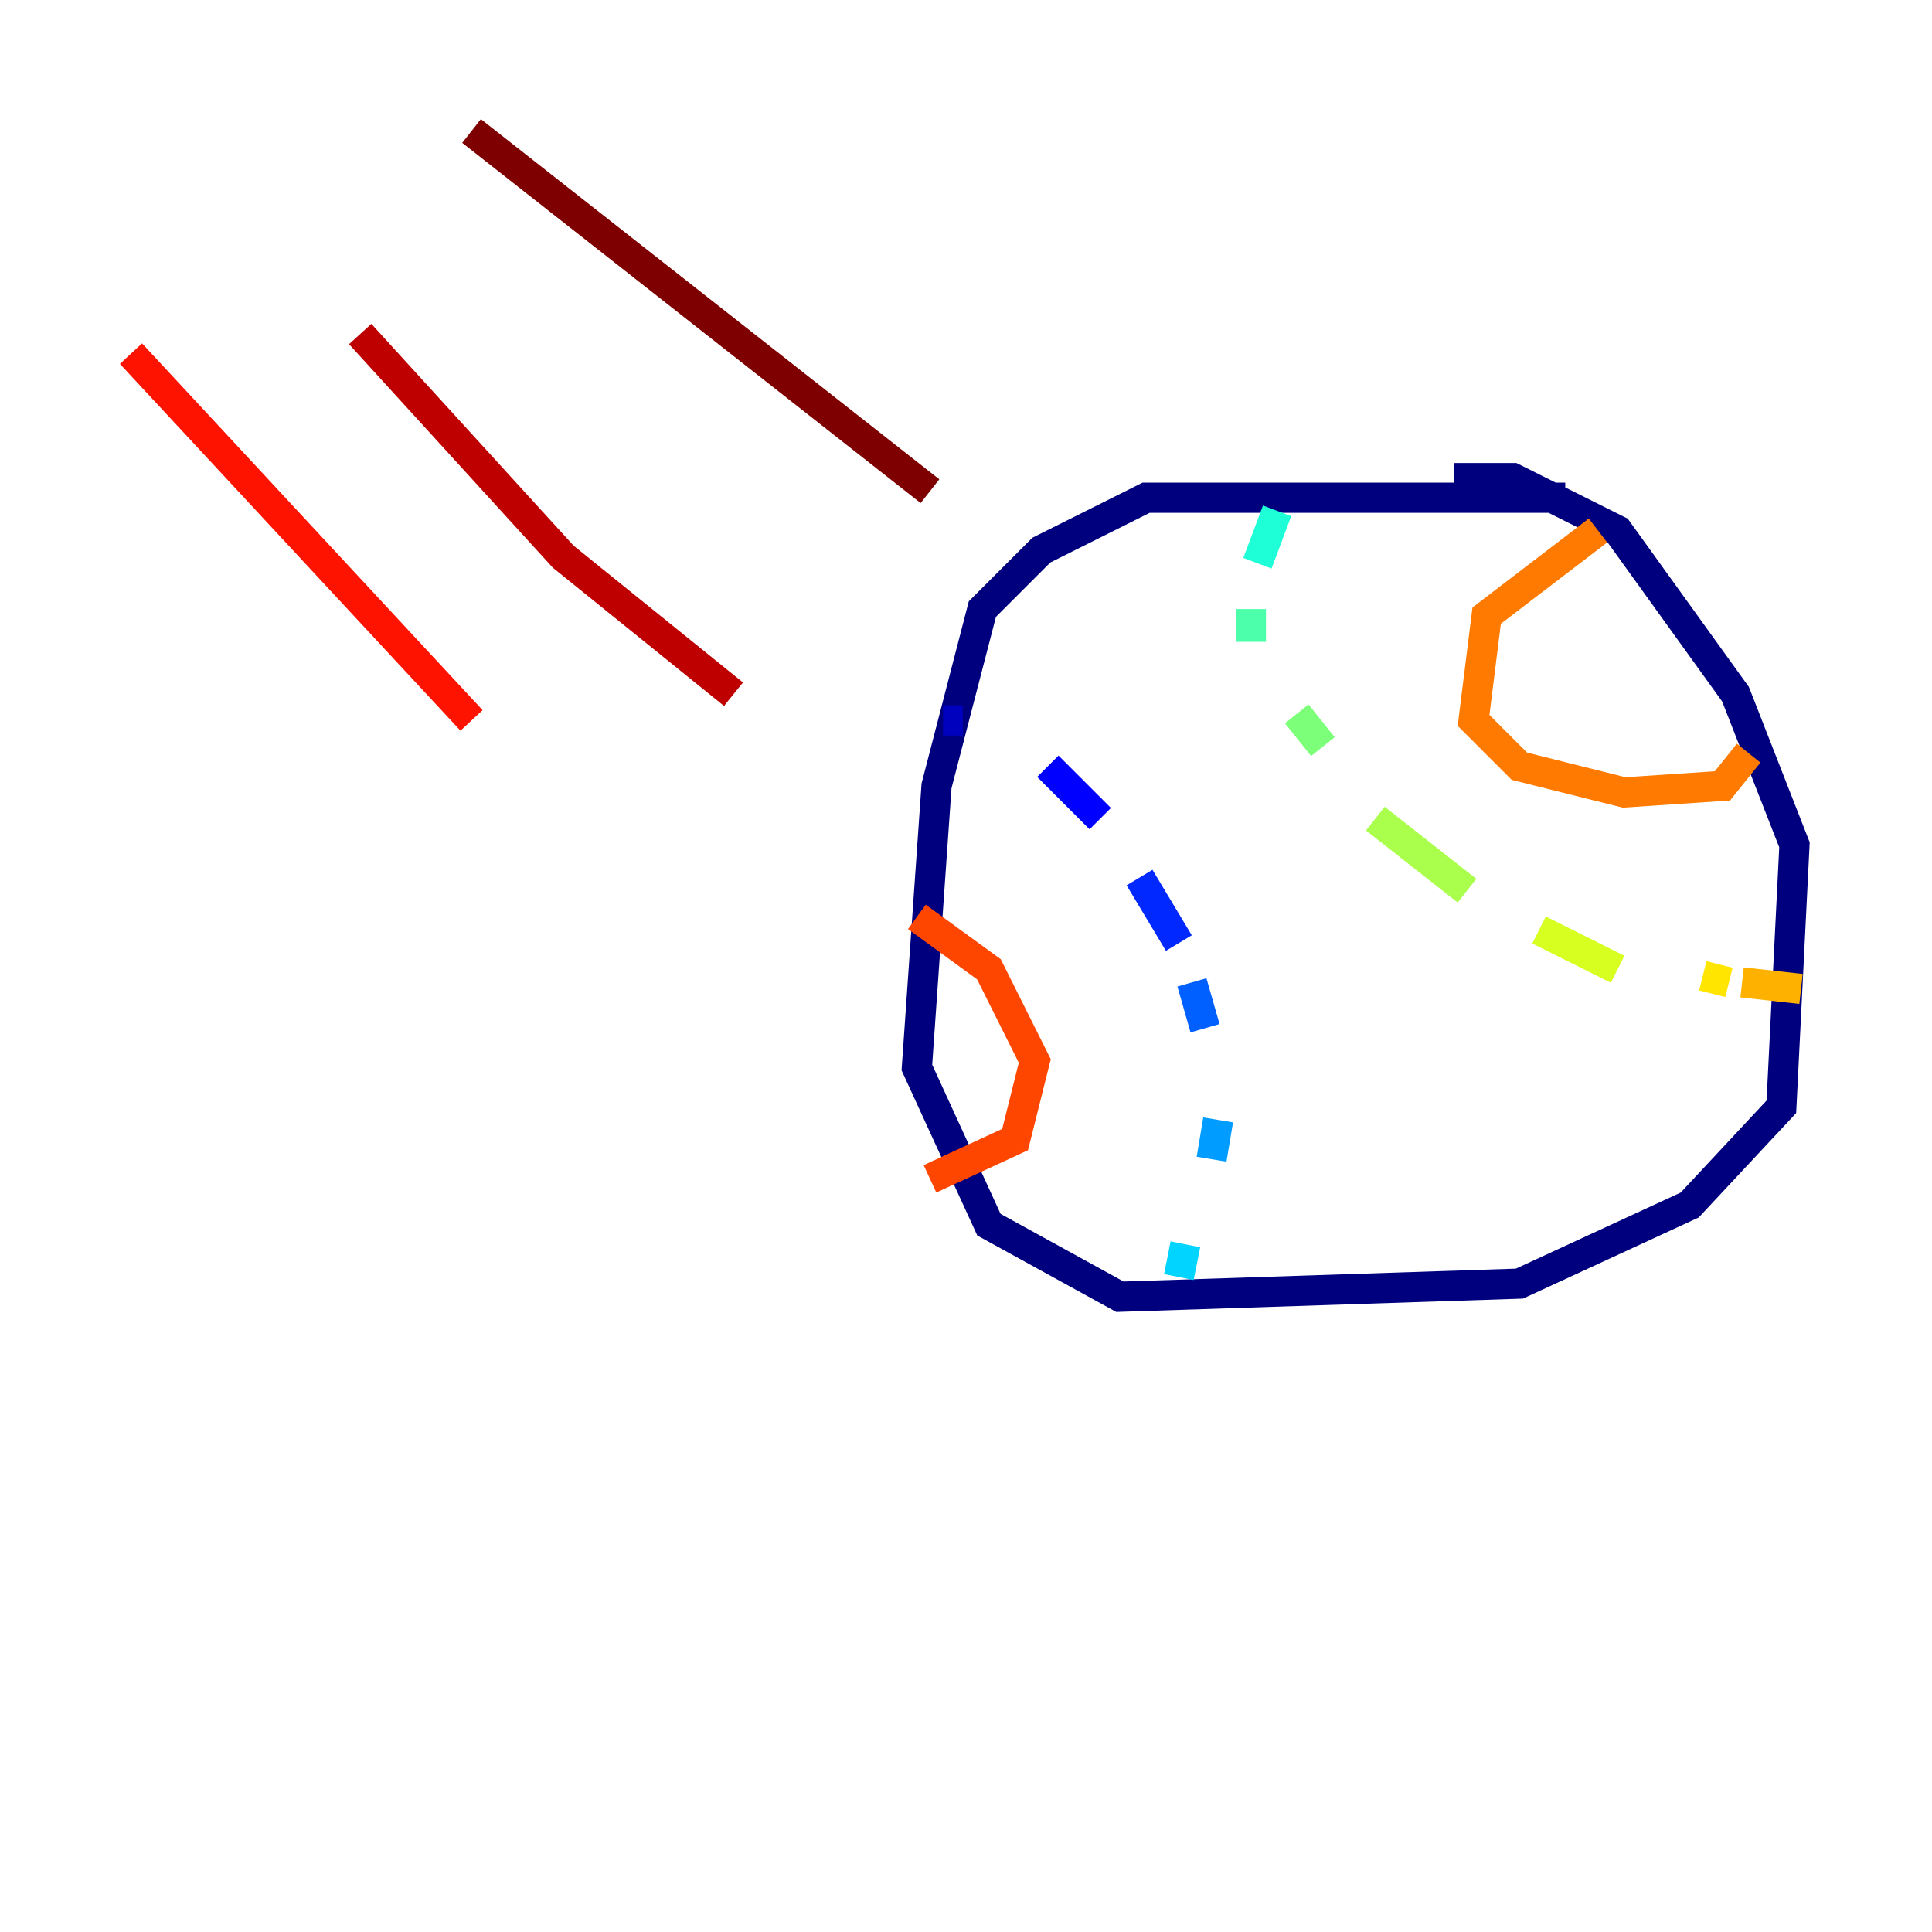<?xml version="1.0" encoding="utf-8" ?>
<svg baseProfile="tiny" height="128" version="1.2" viewBox="0,0,128,128" width="128" xmlns="http://www.w3.org/2000/svg" xmlns:ev="http://www.w3.org/2001/xml-events" xmlns:xlink="http://www.w3.org/1999/xlink"><defs /><polyline fill="none" points="103.702,32.976 75.932,32.976 68.99,36.447 65.085,40.352 62.047,52.068 60.746,70.725 65.519,81.139 74.197,85.912 100.664,85.044 111.946,79.837 118.02,73.329 118.888,55.973 114.983,45.993 107.173,35.146 100.231,31.675 96.325,31.675" stroke="#00007f" stroke-width="2" /><polyline fill="none" points="62.481,47.729 63.783,47.729" stroke="#0000bf" stroke-width="2" /><polyline fill="none" points="69.424,50.766 72.895,54.237" stroke="#0000fe" stroke-width="2" /><polyline fill="none" points="75.498,58.142 78.102,62.481" stroke="#0028ff" stroke-width="2" /><polyline fill="none" points="78.969,65.085 79.837,68.122" stroke="#0060ff" stroke-width="2" /><polyline fill="none" points="80.705,74.197 80.271,76.8" stroke="#009cff" stroke-width="2" /><polyline fill="none" points="78.536,82.441 78.102,84.61" stroke="#00d4ff" stroke-width="2" /><polyline fill="none" points="84.61,33.844 83.308,37.315" stroke="#1fffd7" stroke-width="2" /><polyline fill="none" points="82.875,40.352 82.875,42.522" stroke="#4cffaa" stroke-width="2" /><polyline fill="none" points="85.912,47.295 87.647,49.464" stroke="#7cff79" stroke-width="2" /><polyline fill="none" points="91.119,54.237 97.193,59.01" stroke="#aaff4c" stroke-width="2" /><polyline fill="none" points="101.966,61.614 107.173,64.217" stroke="#d7ff1f" stroke-width="2" /><polyline fill="none" points="112.814,64.651 114.549,65.085" stroke="#ffe500" stroke-width="2" /><polyline fill="none" points="115.417,65.085 119.322,65.519" stroke="#ffb100" stroke-width="2" /><polyline fill="none" points="105.871,35.146 98.495,40.786 97.627,47.729 100.664,50.766 107.607,52.502 114.115,52.068 115.851,49.898" stroke="#ff7a00" stroke-width="2" /><polyline fill="none" points="60.746,60.746 65.519,64.217 68.556,70.291 67.254,75.498 61.614,78.102" stroke="#ff4600" stroke-width="2" /><polyline fill="none" points="8.678,23.43 31.241,47.729" stroke="#fe1200" stroke-width="2" /><polyline fill="none" points="23.864,22.129 37.315,36.881 48.597,45.993" stroke="#bf0000" stroke-width="2" /><polyline fill="none" points="31.241,8.678 61.614,32.542" stroke="#7f0000" stroke-width="2" /></svg>